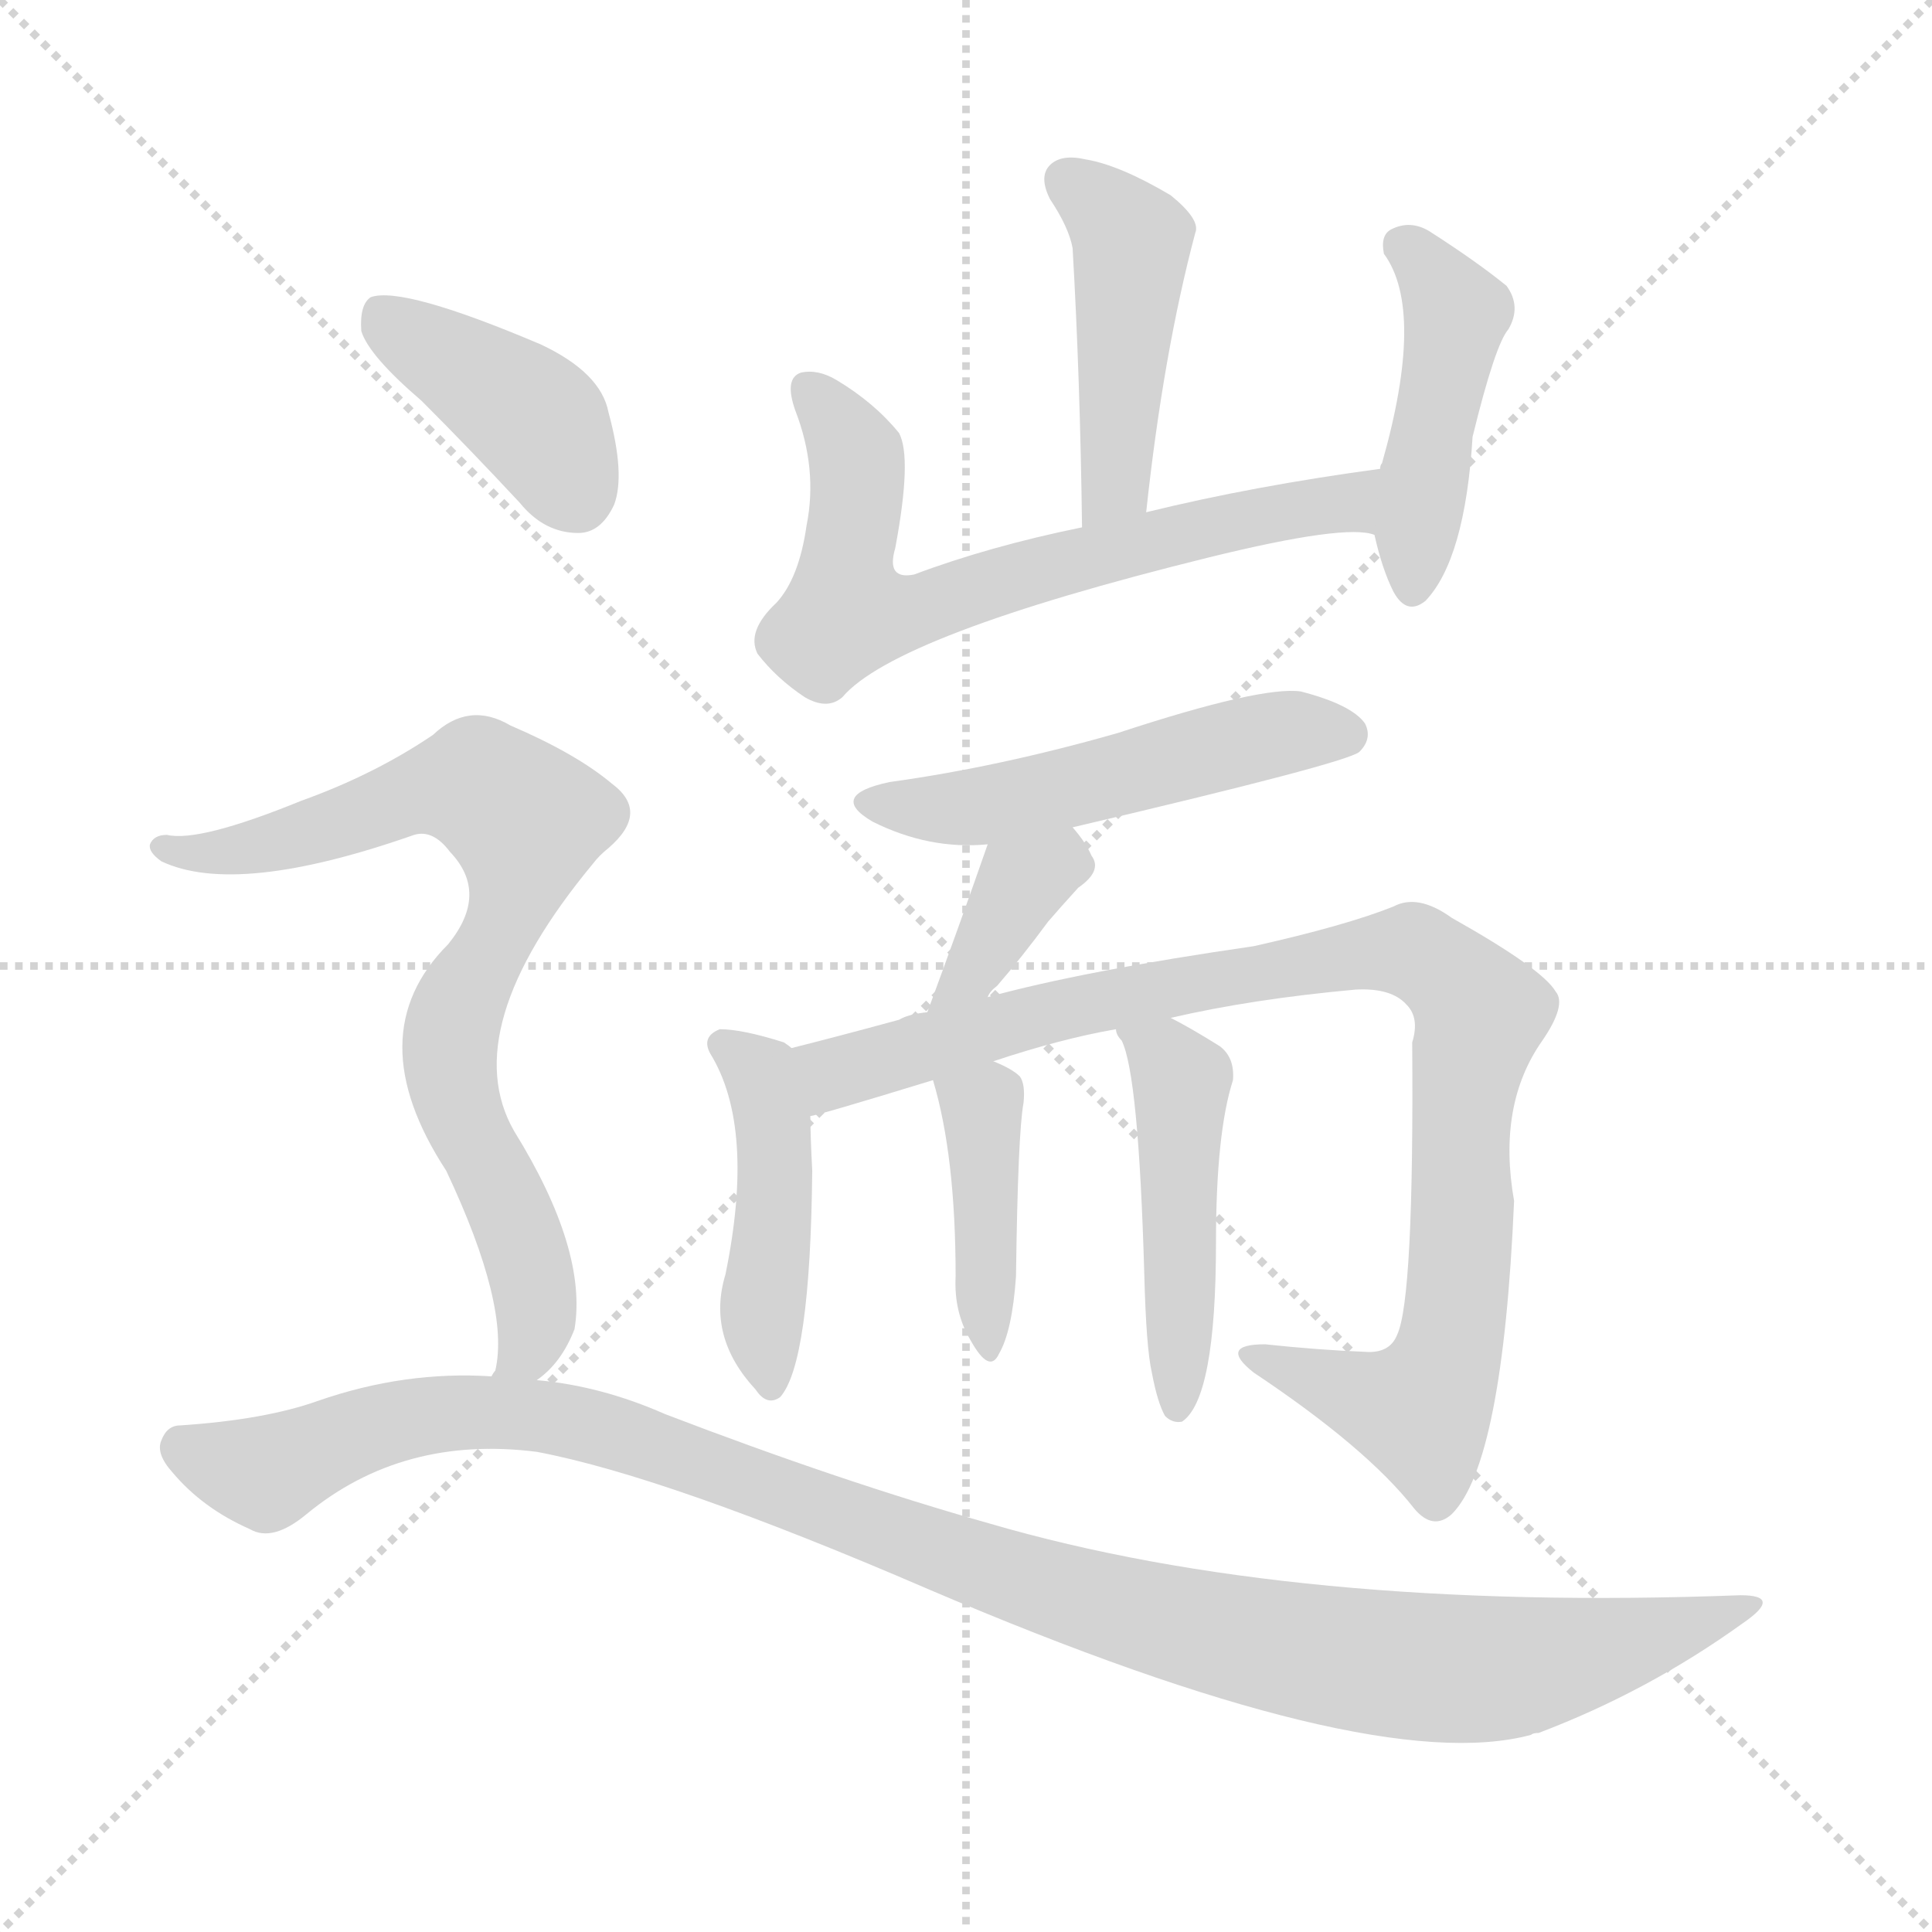 <svg version="1.1" viewBox="0 0 1024 1024" xmlns="http://www.w3.org/2000/svg">
  <g stroke="lightgray" stroke-dasharray="1,1" stroke-width="1" transform="scale(4, 4)">
    <line x1="0" y1="0" x2="256" y2="256"></line>
    <line x1="256" y1="0" x2="0" y2="256"></line>
    <line x1="128" y1="0" x2="128" y2="256"></line>
    <line x1="0" y1="128" x2="256" y2="128"></line>
  </g>
<g transform="scale(1, -1) translate(0, -900)">
   <style type="text/css">
    @keyframes keyframes0 {
      from {
       stroke: blue;
       stroke-dashoffset: 452;
       stroke-width: 128;
       }
       60% {
       animation-timing-function: step-end;
       stroke: blue;
       stroke-dashoffset: 0;
       stroke-width: 128;
       }
       to {
       stroke: black;
       stroke-width: 1024;
       }
       }
       #make-me-a-hanzi-animation-0 {
         animation: keyframes0 0.618s both;
         animation-delay: 0s;
         animation-timing-function: linear;
       }
    @keyframes keyframes1 {
      from {
       stroke: blue;
       stroke-dashoffset: 671;
       stroke-width: 128;
       }
       69% {
       animation-timing-function: step-end;
       stroke: blue;
       stroke-dashoffset: 0;
       stroke-width: 128;
       }
       to {
       stroke: black;
       stroke-width: 1024;
       }
       }
       #make-me-a-hanzi-animation-1 {
         animation: keyframes1 0.796s both;
         animation-delay: 0.618s;
         animation-timing-function: linear;
       }
    @keyframes keyframes2 {
      from {
       stroke: blue;
       stroke-dashoffset: 448;
       stroke-width: 128;
       }
       59% {
       animation-timing-function: step-end;
       stroke: blue;
       stroke-dashoffset: 0;
       stroke-width: 128;
       }
       to {
       stroke: black;
       stroke-width: 1024;
       }
       }
       #make-me-a-hanzi-animation-2 {
         animation: keyframes2 0.615s both;
         animation-delay: 1.414s;
         animation-timing-function: linear;
       }
    @keyframes keyframes3 {
      from {
       stroke: blue;
       stroke-dashoffset: 511;
       stroke-width: 128;
       }
       62% {
       animation-timing-function: step-end;
       stroke: blue;
       stroke-dashoffset: 0;
       stroke-width: 128;
       }
       to {
       stroke: black;
       stroke-width: 1024;
       }
       }
       #make-me-a-hanzi-animation-3 {
         animation: keyframes3 0.666s both;
         animation-delay: 2.028s;
         animation-timing-function: linear;
       }
    @keyframes keyframes4 {
      from {
       stroke: blue;
       stroke-dashoffset: 364;
       stroke-width: 128;
       }
       54% {
       animation-timing-function: step-end;
       stroke: blue;
       stroke-dashoffset: 0;
       stroke-width: 128;
       }
       to {
       stroke: black;
       stroke-width: 1024;
       }
       }
       #make-me-a-hanzi-animation-4 {
         animation: keyframes4 0.546s both;
         animation-delay: 2.694s;
         animation-timing-function: linear;
       }
    @keyframes keyframes5 {
      from {
       stroke: blue;
       stroke-dashoffset: 445;
       stroke-width: 128;
       }
       59% {
       animation-timing-function: step-end;
       stroke: blue;
       stroke-dashoffset: 0;
       stroke-width: 128;
       }
       to {
       stroke: black;
       stroke-width: 1024;
       }
       }
       #make-me-a-hanzi-animation-5 {
         animation: keyframes5 0.612s both;
         animation-delay: 3.241s;
         animation-timing-function: linear;
       }
    @keyframes keyframes6 {
      from {
       stroke: blue;
       stroke-dashoffset: 948;
       stroke-width: 128;
       }
       76% {
       animation-timing-function: step-end;
       stroke: blue;
       stroke-dashoffset: 0;
       stroke-width: 128;
       }
       to {
       stroke: black;
       stroke-width: 1024;
       }
       }
       #make-me-a-hanzi-animation-6 {
         animation: keyframes6 1.021s both;
         animation-delay: 3.853s;
         animation-timing-function: linear;
       }
    @keyframes keyframes7 {
      from {
       stroke: blue;
       stroke-dashoffset: 402;
       stroke-width: 128;
       }
       57% {
       animation-timing-function: step-end;
       stroke: blue;
       stroke-dashoffset: 0;
       stroke-width: 128;
       }
       to {
       stroke: black;
       stroke-width: 1024;
       }
       }
       #make-me-a-hanzi-animation-7 {
         animation: keyframes7 0.577s both;
         animation-delay: 4.874s;
         animation-timing-function: linear;
       }
    @keyframes keyframes8 {
      from {
       stroke: blue;
       stroke-dashoffset: 469;
       stroke-width: 128;
       }
       60% {
       animation-timing-function: step-end;
       stroke: blue;
       stroke-dashoffset: 0;
       stroke-width: 128;
       }
       to {
       stroke: black;
       stroke-width: 1024;
       }
       }
       #make-me-a-hanzi-animation-8 {
         animation: keyframes8 0.632s both;
         animation-delay: 5.451s;
         animation-timing-function: linear;
       }
    @keyframes keyframes9 {
      from {
       stroke: blue;
       stroke-dashoffset: 401;
       stroke-width: 128;
       }
       57% {
       animation-timing-function: step-end;
       stroke: blue;
       stroke-dashoffset: 0;
       stroke-width: 128;
       }
       to {
       stroke: black;
       stroke-width: 1024;
       }
       }
       #make-me-a-hanzi-animation-9 {
         animation: keyframes9 0.576s both;
         animation-delay: 6.083s;
         animation-timing-function: linear;
       }
    @keyframes keyframes10 {
      from {
       stroke: blue;
       stroke-dashoffset: 768;
       stroke-width: 128;
       }
       71% {
       animation-timing-function: step-end;
       stroke: blue;
       stroke-dashoffset: 0;
       stroke-width: 128;
       }
       to {
       stroke: black;
       stroke-width: 1024;
       }
       }
       #make-me-a-hanzi-animation-10 {
         animation: keyframes10 0.875s both;
         animation-delay: 6.659s;
         animation-timing-function: linear;
       }
    @keyframes keyframes11 {
      from {
       stroke: blue;
       stroke-dashoffset: 1105;
       stroke-width: 128;
       }
       78% {
       animation-timing-function: step-end;
       stroke: blue;
       stroke-dashoffset: 0;
       stroke-width: 128;
       }
       to {
       stroke: black;
       stroke-width: 1024;
       }
       }
       #make-me-a-hanzi-animation-11 {
         animation: keyframes11 1.149s both;
         animation-delay: 7.534s;
         animation-timing-function: linear;
       }
</style>
<path d="M 607.5 628.5 Q 616.5 712.5 633.5 776.5 Q 636.5 783.5 620.5 796.5 Q 593.5 812.5 575.5 815.5 Q 562.5 818.5 556.5 812.5 Q 550.5 806.5 556.5 794.5 Q 566.5 779.5 568.5 768.5 Q 572.5 699.5 573.5 620.5 C 573.5 590.5 604.5 598.5 607.5 628.5 Z" fill="lightgray"></path> 
<path d="M 731.5 651.5 Q 664.5 642.5 607.5 628.5 L 573.5 620.5 Q 524.5 610.5 484.5 595.5 Q 469.5 592.5 474.5 609.5 Q 483.5 657.5 476.5 670.5 Q 463.5 686.5 443.5 698.5 Q 433.5 704.5 424.5 702.5 Q 415.5 699.5 421.5 682.5 Q 433.5 651.5 427.5 621.5 Q 423.5 593.5 411.5 580.5 Q 395.5 565.5 401.5 553.5 Q 411.5 540.5 426.5 530.5 Q 438.5 523.5 446.5 530.5 Q 474.5 563.5 640.5 604.5 Q 713.5 622.5 728.5 616.5 C 758.5 613.5 761.5 655.5 731.5 651.5 Z" fill="lightgray"></path> 
<path d="M 728.5 616.5 Q 732.5 598.5 738.5 586.5 Q 745.5 573.5 755.5 581.5 Q 776.5 603.5 780.5 668.5 Q 792.5 717.5 799.5 725.5 Q 806.5 737.5 798.5 748.5 Q 782.5 761.5 757.5 777.5 Q 747.5 783.5 737.5 778.5 Q 731.5 775.5 733.5 765.5 Q 755.5 735.5 732.5 654.5 Q 731.5 653.5 731.5 651.5 L 728.5 616.5 Z" fill="lightgray"></path> 
<path d="M 568.5 461.5 Q 713.5 495.5 720.5 501.5 Q 727.5 508.5 723.5 516.5 Q 716.5 526.5 689.5 533.5 Q 668.5 536.5 592.5 511.5 Q 529.5 493.5 471.5 485.5 Q 438.5 478.5 462.5 464.5 Q 492.5 449.5 523.5 452.5 L 568.5 461.5 Z" fill="lightgray"></path> 
<path d="M 523.5 371.5 Q 524.5 374.5 528.5 377.5 Q 541.5 392.5 555.5 411.5 Q 561.5 418.5 571.5 429.5 Q 584.5 438.5 578.5 446.5 Q 575.5 453.5 568.5 461.5 C 549.5 484.5 533.5 480.5 523.5 452.5 Q 508.5 409.5 491.5 363.5 C 481.5 335.5 507.5 346.5 523.5 371.5 Z" fill="lightgray"></path> 
<path d="M 419.5 344.5 Q 418.5 345.5 415.5 347.5 Q 393.5 354.5 381.5 354.5 Q 371.5 350.5 376.5 341.5 Q 400.5 302.5 384.5 224.5 Q 374.5 191.5 400.5 163.5 Q 406.5 154.5 413.5 159.5 Q 429.5 177.5 430.5 279.5 Q 429.5 298.5 429.5 308.5 C 429.5 338.5 429.5 338.5 419.5 344.5 Z" fill="lightgray"></path> 
<path d="M 620.5 360.5 Q 663.5 370.5 718.5 375.5 Q 737.5 376.5 745.5 367.5 Q 752.5 360.5 748.5 347.5 Q 749.5 211.5 740.5 192.5 Q 736.5 182.5 723.5 183.5 Q 698.5 184.5 670.5 187.5 Q 645.5 187.5 664.5 172.5 Q 724.5 132.5 749.5 100.5 Q 759.5 88.5 769.5 97.5 Q 796.5 124.5 802.5 263.5 Q 793.5 314.5 817.5 348.5 Q 830.5 367.5 824.5 374.5 Q 817.5 386.5 769.5 413.5 Q 751.5 426.5 738.5 419.5 Q 713.5 409.5 664.5 398.5 Q 574.5 385.5 523.5 371.5 L 491.5 363.5 Q 481.5 362.5 476.5 359.5 Q 443.5 350.5 419.5 344.5 C 390.5 337.5 400.5 300.5 429.5 308.5 Q 432.5 308.5 494.5 327.5 L 526.5 337.5 Q 562.5 349.5 591.5 354.5 L 620.5 360.5 Z" fill="lightgray"></path> 
<path d="M 494.5 327.5 Q 506.5 287.5 506.5 223.5 Q 505.5 204.5 514.5 189.5 Q 524.5 171.5 529.5 182.5 Q 536.5 194.5 538.5 223.5 Q 539.5 299.5 542.5 315.5 Q 543.5 325.5 540.5 329.5 Q 536.5 333.5 526.5 337.5 C 499.5 349.5 486.5 354.5 494.5 327.5 Z" fill="lightgray"></path> 
<path d="M 610.5 172.5 Q 613.5 156.5 617.5 149.5 Q 621.5 145.5 626.5 146.5 Q 644.5 158.5 644.5 241.5 Q 644.5 299.5 653.5 327.5 Q 654.5 339.5 646.5 345.5 Q 630.5 355.5 620.5 360.5 C 593.5 374.5 578.5 381.5 591.5 354.5 Q 591.5 351.5 594.5 348.5 Q 603.5 330.5 606.5 224.5 Q 607.5 185.5 610.5 172.5 Z" fill="lightgray"></path> 
<path d="M 223.5 687.5 Q 248.5 662.5 275.5 633.5 Q 288.5 617.5 306.5 617.5 Q 318.5 617.5 325.5 632.5 Q 331.5 648.5 322.5 681.5 Q 318.5 702.5 286.5 717.5 Q 213.5 748.5 196.5 742.5 Q 190.5 738.5 191.5 724.5 Q 195.5 711.5 223.5 687.5 Z" fill="lightgray"></path> 
<path d="M 284.5 168.5 Q 297.5 177.5 304.5 195.5 Q 311.5 237.5 272.5 300.5 Q 241.5 354.5 314.5 442.5 Q 317.5 446.5 322.5 450.5 Q 344.5 469.5 324.5 484.5 Q 305.5 500.5 270.5 515.5 Q 248.5 528.5 229.5 510.5 Q 198.5 489.5 159.5 475.5 Q 105.5 453.5 88.5 457.5 Q 81.5 457.5 79.5 452.5 Q 78.5 448.5 85.5 443.5 Q 125.5 424.5 219.5 457.5 Q 229.5 460.5 238.5 448.5 Q 259.5 426.5 237.5 399.5 Q 189.5 351.5 236.5 279.5 Q 270.5 207.5 262.5 173.5 Q 261.5 172.5 260.5 170.5 C 253.5 141.5 263.5 147.5 284.5 168.5 Z" fill="lightgray"></path> 
<path d="M 260.5 170.5 Q 214.5 173.5 168.5 157.5 Q 140.5 147.5 95.5 144.5 Q 88.5 144.5 85.5 136.5 Q 82.5 129.5 91.5 119.5 Q 107.5 100.5 132.5 89.5 Q 144.5 82.5 162.5 97.5 Q 213.5 139.5 284.5 130.5 Q 353.5 117.5 492.5 57.5 Q 726.5 -42.5 811.5 -19.5 Q 812.5 -18.5 815.5 -18.5 Q 873.5 3.5 923.5 39.5 Q 945.5 54.5 922.5 54.5 Q 685.5 45.5 524.5 92.5 Q 446.5 114.5 352.5 150.5 Q 318.5 165.5 284.5 168.5 L 260.5 170.5 Z" fill="lightgray"></path> 
      <clipPath id="make-me-a-hanzi-clip-0">
      <path d="M 607.5 628.5 Q 616.5 712.5 633.5 776.5 Q 636.5 783.5 620.5 796.5 Q 593.5 812.5 575.5 815.5 Q 562.5 818.5 556.5 812.5 Q 550.5 806.5 556.5 794.5 Q 566.5 779.5 568.5 768.5 Q 572.5 699.5 573.5 620.5 C 573.5 590.5 604.5 598.5 607.5 628.5 Z" fill="lightgray"></path>
      </clipPath>
      <path clip-path="url(#make-me-a-hanzi-clip-0)" d="M 565.5 804.5 L 599.5 772.5 L 592.5 655.5 L 587.5 637.5 L 577.5 628.5 " fill="none" id="make-me-a-hanzi-animation-0" stroke-dasharray="324 648" stroke-linecap="round"></path>

      <clipPath id="make-me-a-hanzi-clip-1">
      <path d="M 731.5 651.5 Q 664.5 642.5 607.5 628.5 L 573.5 620.5 Q 524.5 610.5 484.5 595.5 Q 469.5 592.5 474.5 609.5 Q 483.5 657.5 476.5 670.5 Q 463.5 686.5 443.5 698.5 Q 433.5 704.5 424.5 702.5 Q 415.5 699.5 421.5 682.5 Q 433.5 651.5 427.5 621.5 Q 423.5 593.5 411.5 580.5 Q 395.5 565.5 401.5 553.5 Q 411.5 540.5 426.5 530.5 Q 438.5 523.5 446.5 530.5 Q 474.5 563.5 640.5 604.5 Q 713.5 622.5 728.5 616.5 C 758.5 613.5 761.5 655.5 731.5 651.5 Z" fill="lightgray"></path>
      </clipPath>
      <path clip-path="url(#make-me-a-hanzi-clip-1)" d="M 429.5 693.5 L 454.5 654.5 L 448.5 575.5 L 488.5 576.5 L 568.5 603.5 L 692.5 631.5 L 714.5 633.5 L 726.5 622.5 " fill="none" id="make-me-a-hanzi-animation-1" stroke-dasharray="543 1086" stroke-linecap="round"></path>

      <clipPath id="make-me-a-hanzi-clip-2">
      <path d="M 728.5 616.5 Q 732.5 598.5 738.5 586.5 Q 745.5 573.5 755.5 581.5 Q 776.5 603.5 780.5 668.5 Q 792.5 717.5 799.5 725.5 Q 806.5 737.5 798.5 748.5 Q 782.5 761.5 757.5 777.5 Q 747.5 783.5 737.5 778.5 Q 731.5 775.5 733.5 765.5 Q 755.5 735.5 732.5 654.5 Q 731.5 653.5 731.5 651.5 L 728.5 616.5 Z" fill="lightgray"></path>
      </clipPath>
      <path clip-path="url(#make-me-a-hanzi-clip-2)" d="M 744.5 769.5 L 771.5 733.5 L 748.5 588.5 " fill="none" id="make-me-a-hanzi-animation-2" stroke-dasharray="320 640" stroke-linecap="round"></path>

      <clipPath id="make-me-a-hanzi-clip-3">
      <path d="M 568.5 461.5 Q 713.5 495.5 720.5 501.5 Q 727.5 508.5 723.5 516.5 Q 716.5 526.5 689.5 533.5 Q 668.5 536.5 592.5 511.5 Q 529.5 493.5 471.5 485.5 Q 438.5 478.5 462.5 464.5 Q 492.5 449.5 523.5 452.5 L 568.5 461.5 Z" fill="lightgray"></path>
      </clipPath>
      <path clip-path="url(#make-me-a-hanzi-clip-3)" d="M 464.5 476.5 L 474.5 471.5 L 515.5 471.5 L 670.5 510.5 L 713.5 510.5 " fill="none" id="make-me-a-hanzi-animation-3" stroke-dasharray="383 766" stroke-linecap="round"></path>

      <clipPath id="make-me-a-hanzi-clip-4">
      <path d="M 523.5 371.5 Q 524.5 374.5 528.5 377.5 Q 541.5 392.5 555.5 411.5 Q 561.5 418.5 571.5 429.5 Q 584.5 438.5 578.5 446.5 Q 575.5 453.5 568.5 461.5 C 549.5 484.5 533.5 480.5 523.5 452.5 Q 508.5 409.5 491.5 363.5 C 481.5 335.5 507.5 346.5 523.5 371.5 Z" fill="lightgray"></path>
      </clipPath>
      <path clip-path="url(#make-me-a-hanzi-clip-4)" d="M 568.5 440.5 L 561.5 443.5 L 541.5 430.5 L 514.5 384.5 L 495.5 370.5 " fill="none" id="make-me-a-hanzi-animation-4" stroke-dasharray="236 472" stroke-linecap="round"></path>

      <clipPath id="make-me-a-hanzi-clip-5">
      <path d="M 419.5 344.5 Q 418.5 345.5 415.5 347.5 Q 393.5 354.5 381.5 354.5 Q 371.5 350.5 376.5 341.5 Q 400.5 302.5 384.5 224.5 Q 374.5 191.5 400.5 163.5 Q 406.5 154.5 413.5 159.5 Q 429.5 177.5 430.5 279.5 Q 429.5 298.5 429.5 308.5 C 429.5 338.5 429.5 338.5 419.5 344.5 Z" fill="lightgray"></path>
      </clipPath>
      <path clip-path="url(#make-me-a-hanzi-clip-5)" d="M 385.5 345.5 L 402.5 331.5 L 409.5 309.5 L 410.5 245.5 L 403.5 202.5 L 408.5 166.5 " fill="none" id="make-me-a-hanzi-animation-5" stroke-dasharray="317 634" stroke-linecap="round"></path>

      <clipPath id="make-me-a-hanzi-clip-6">
      <path d="M 620.5 360.5 Q 663.5 370.5 718.5 375.5 Q 737.5 376.5 745.5 367.5 Q 752.5 360.5 748.5 347.5 Q 749.5 211.5 740.5 192.5 Q 736.5 182.5 723.5 183.5 Q 698.5 184.5 670.5 187.5 Q 645.5 187.5 664.5 172.5 Q 724.5 132.5 749.5 100.5 Q 759.5 88.5 769.5 97.5 Q 796.5 124.5 802.5 263.5 Q 793.5 314.5 817.5 348.5 Q 830.5 367.5 824.5 374.5 Q 817.5 386.5 769.5 413.5 Q 751.5 426.5 738.5 419.5 Q 713.5 409.5 664.5 398.5 Q 574.5 385.5 523.5 371.5 L 491.5 363.5 Q 481.5 362.5 476.5 359.5 Q 443.5 350.5 419.5 344.5 C 390.5 337.5 400.5 300.5 429.5 308.5 Q 432.5 308.5 494.5 327.5 L 526.5 337.5 Q 562.5 349.5 591.5 354.5 L 620.5 360.5 Z" fill="lightgray"></path>
      </clipPath>
      <path clip-path="url(#make-me-a-hanzi-clip-6)" d="M 429.5 315.5 L 443.5 331.5 L 572.5 367.5 L 750.5 395.5 L 765.5 386.5 L 784.5 360.5 L 773.5 309.5 L 774.5 229.5 L 764.5 173.5 L 752.5 151.5 L 664.5 181.5 " fill="none" id="make-me-a-hanzi-animation-6" stroke-dasharray="820 1640" stroke-linecap="round"></path>

      <clipPath id="make-me-a-hanzi-clip-7">
      <path d="M 494.5 327.5 Q 506.5 287.5 506.5 223.5 Q 505.5 204.5 514.5 189.5 Q 524.5 171.5 529.5 182.5 Q 536.5 194.5 538.5 223.5 Q 539.5 299.5 542.5 315.5 Q 543.5 325.5 540.5 329.5 Q 536.5 333.5 526.5 337.5 C 499.5 349.5 486.5 354.5 494.5 327.5 Z" fill="lightgray"></path>
      </clipPath>
      <path clip-path="url(#make-me-a-hanzi-clip-7)" d="M 501.5 323.5 L 515.5 316.5 L 521.5 304.5 L 522.5 187.5 " fill="none" id="make-me-a-hanzi-animation-7" stroke-dasharray="274 548" stroke-linecap="round"></path>

      <clipPath id="make-me-a-hanzi-clip-8">
      <path d="M 610.5 172.5 Q 613.5 156.5 617.5 149.5 Q 621.5 145.5 626.5 146.5 Q 644.5 158.5 644.5 241.5 Q 644.5 299.5 653.5 327.5 Q 654.5 339.5 646.5 345.5 Q 630.5 355.5 620.5 360.5 C 593.5 374.5 578.5 381.5 591.5 354.5 Q 591.5 351.5 594.5 348.5 Q 603.5 330.5 606.5 224.5 Q 607.5 185.5 610.5 172.5 Z" fill="lightgray"></path>
      </clipPath>
      <path clip-path="url(#make-me-a-hanzi-clip-8)" d="M 599.5 354.5 L 626.5 328.5 L 623.5 153.5 " fill="none" id="make-me-a-hanzi-animation-8" stroke-dasharray="341 682" stroke-linecap="round"></path>

      <clipPath id="make-me-a-hanzi-clip-9">
      <path d="M 223.5 687.5 Q 248.5 662.5 275.5 633.5 Q 288.5 617.5 306.5 617.5 Q 318.5 617.5 325.5 632.5 Q 331.5 648.5 322.5 681.5 Q 318.5 702.5 286.5 717.5 Q 213.5 748.5 196.5 742.5 Q 190.5 738.5 191.5 724.5 Q 195.5 711.5 223.5 687.5 Z" fill="lightgray"></path>
      </clipPath>
      <path clip-path="url(#make-me-a-hanzi-clip-9)" d="M 201.5 734.5 L 283.5 677.5 L 305.5 638.5 " fill="none" id="make-me-a-hanzi-animation-9" stroke-dasharray="273 546" stroke-linecap="round"></path>

      <clipPath id="make-me-a-hanzi-clip-10">
      <path d="M 284.5 168.5 Q 297.5 177.5 304.5 195.5 Q 311.5 237.5 272.5 300.5 Q 241.5 354.5 314.5 442.5 Q 317.5 446.5 322.5 450.5 Q 344.5 469.5 324.5 484.5 Q 305.5 500.5 270.5 515.5 Q 248.5 528.5 229.5 510.5 Q 198.5 489.5 159.5 475.5 Q 105.5 453.5 88.5 457.5 Q 81.5 457.5 79.5 452.5 Q 78.5 448.5 85.5 443.5 Q 125.5 424.5 219.5 457.5 Q 229.5 460.5 238.5 448.5 Q 259.5 426.5 237.5 399.5 Q 189.5 351.5 236.5 279.5 Q 270.5 207.5 262.5 173.5 Q 261.5 172.5 260.5 170.5 C 253.5 141.5 263.5 147.5 284.5 168.5 Z" fill="lightgray"></path>
      </clipPath>
      <path clip-path="url(#make-me-a-hanzi-clip-10)" d="M 86.5 450.5 L 124.5 448.5 L 237.5 483.5 L 253.5 483.5 L 278.5 464.5 L 267.5 410.5 L 238.5 350.5 L 244.5 311.5 L 274.5 250.5 L 283.5 213.5 L 279.5 183.5 L 270.5 177.5 " fill="none" id="make-me-a-hanzi-animation-10" stroke-dasharray="640 1280" stroke-linecap="round"></path>

      <clipPath id="make-me-a-hanzi-clip-11">
      <path d="M 260.5 170.5 Q 214.5 173.5 168.5 157.5 Q 140.5 147.5 95.5 144.5 Q 88.5 144.5 85.5 136.5 Q 82.5 129.5 91.5 119.5 Q 107.5 100.5 132.5 89.5 Q 144.5 82.5 162.5 97.5 Q 213.5 139.5 284.5 130.5 Q 353.5 117.5 492.5 57.5 Q 726.5 -42.5 811.5 -19.5 Q 812.5 -18.5 815.5 -18.5 Q 873.5 3.5 923.5 39.5 Q 945.5 54.5 922.5 54.5 Q 685.5 45.5 524.5 92.5 Q 446.5 114.5 352.5 150.5 Q 318.5 165.5 284.5 168.5 L 260.5 170.5 Z" fill="lightgray"></path>
      </clipPath>
      <path clip-path="url(#make-me-a-hanzi-clip-11)" d="M 96.5 132.5 L 141.5 119.5 L 210.5 147.5 L 289.5 149.5 L 554.5 57.5 L 737.5 17.5 L 809.5 17.5 L 882.5 33.5 L 913.5 46.5 " fill="none" id="make-me-a-hanzi-animation-11" stroke-dasharray="977 1954" stroke-linecap="round"></path>

</g>
</svg>
